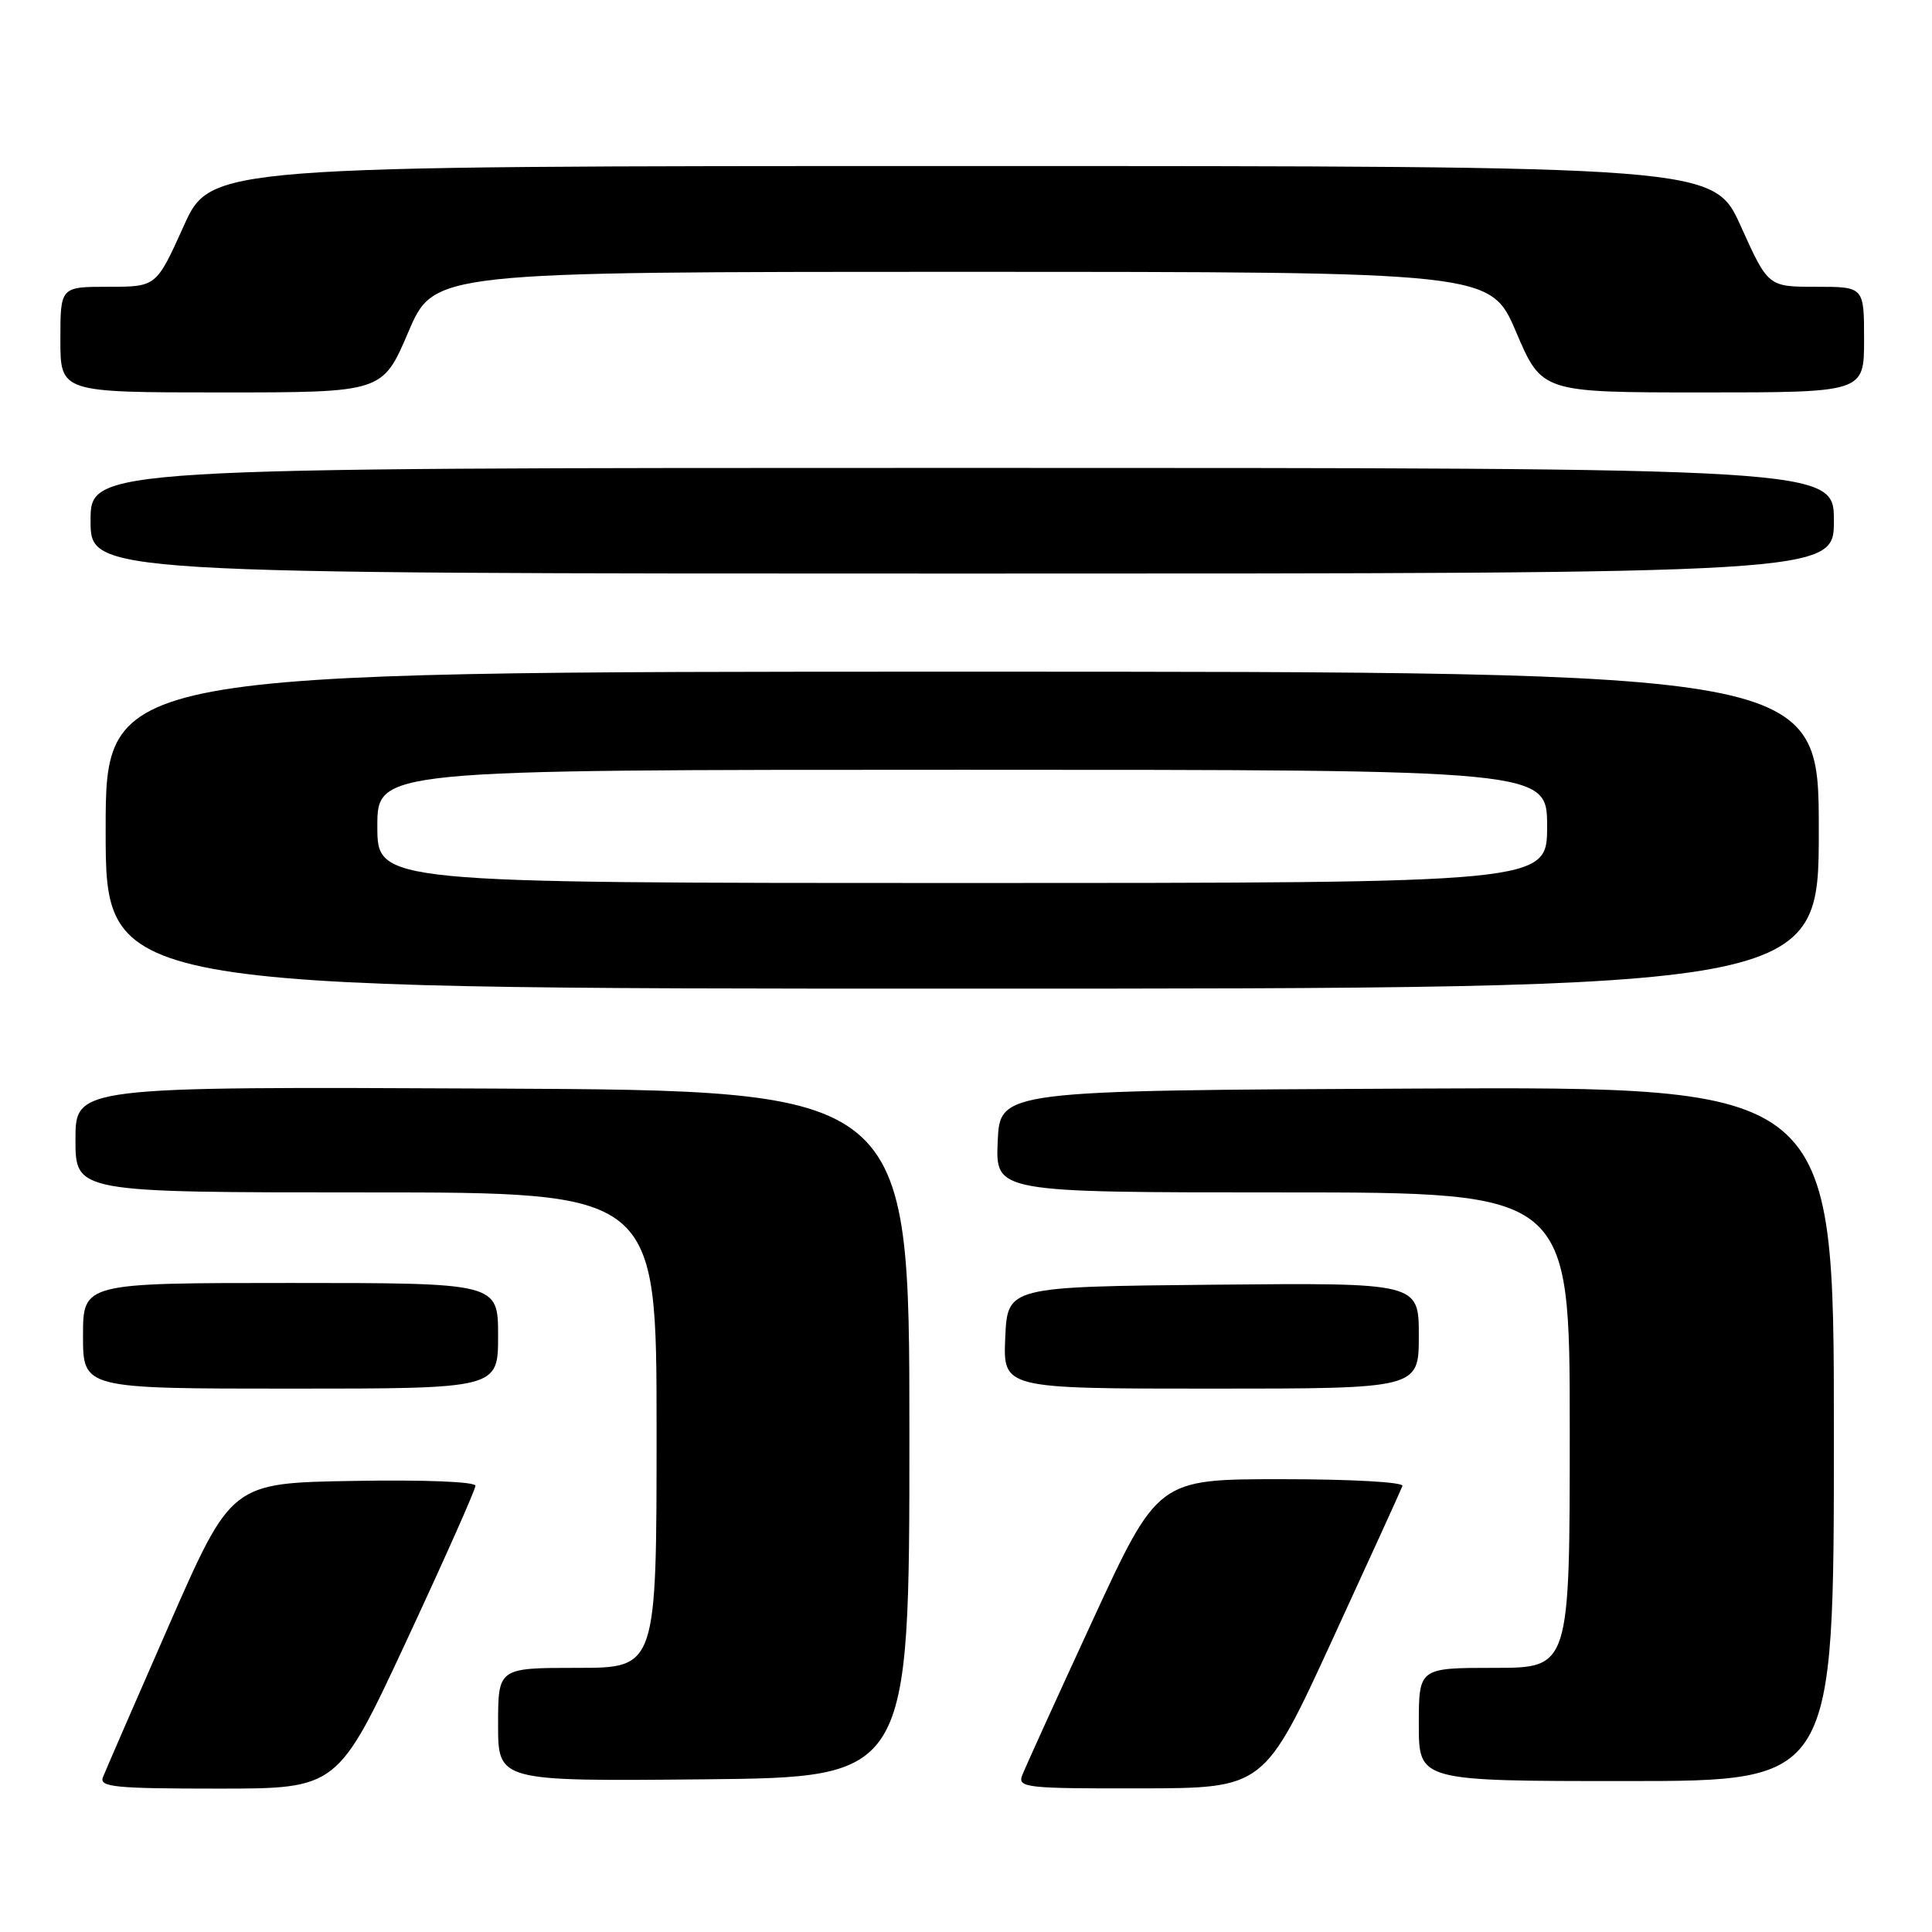 <?xml version="1.0" encoding="UTF-8" standalone="no"?>
<!DOCTYPE svg PUBLIC "-//W3C//DTD SVG 1.1//EN" "http://www.w3.org/Graphics/SVG/1.1/DTD/svg11.dtd" >
<svg xmlns="http://www.w3.org/2000/svg" xmlns:xlink="http://www.w3.org/1999/xlink" version="1.1" viewBox="0 0 256 256">
 <g >
 <path fill="currentColor"
d=" M 53.87 217.40 C 58.89 206.62 63.00 197.38 63.00 196.87 C 63.00 196.34 56.26 196.06 46.83 196.23 C 30.66 196.50 30.66 196.50 22.43 215.26 C 17.91 225.58 13.95 234.69 13.63 235.51 C 13.14 236.79 15.29 237.00 28.90 237.00 C 44.74 237.00 44.74 237.00 53.87 217.40 Z  M 176.50 217.37 C 181.45 206.61 185.65 197.40 185.83 196.90 C 186.02 196.39 179.12 196.00 169.79 196.00 C 153.42 196.00 153.42 196.00 144.76 214.75 C 140.00 225.06 135.81 234.29 135.44 235.25 C 134.83 236.87 135.97 237.00 151.14 236.97 C 167.50 236.94 167.50 236.94 176.50 217.37 Z  M 120.50 190.00 C 120.50 144.50 120.50 144.50 65.25 144.24 C 10.00 143.98 10.00 143.98 10.00 150.99 C 10.00 158.00 10.00 158.00 48.50 158.00 C 87.00 158.00 87.00 158.00 87.00 189.50 C 87.00 221.00 87.00 221.00 76.50 221.00 C 66.00 221.00 66.00 221.00 66.00 228.52 C 66.00 236.03 66.00 236.03 93.25 235.77 C 120.50 235.50 120.50 235.50 120.50 190.00 Z  M 243.00 189.99 C 243.00 143.98 243.00 143.98 187.75 144.24 C 132.50 144.50 132.50 144.50 132.20 151.25 C 131.91 158.00 131.91 158.00 169.95 158.00 C 208.00 158.00 208.00 158.00 208.00 189.50 C 208.00 221.00 208.00 221.00 198.00 221.00 C 188.00 221.00 188.00 221.00 188.00 228.50 C 188.00 236.00 188.00 236.00 215.50 236.00 C 243.00 236.00 243.00 236.00 243.00 189.99 Z  M 66.00 177.00 C 66.00 170.00 66.00 170.00 38.50 170.00 C 11.00 170.00 11.00 170.00 11.00 177.00 C 11.00 184.00 11.00 184.00 38.50 184.00 C 66.00 184.00 66.00 184.00 66.00 177.00 Z  M 188.00 176.98 C 188.00 169.97 188.00 169.97 160.75 170.23 C 133.50 170.50 133.50 170.50 133.20 177.25 C 132.91 184.00 132.91 184.00 160.45 184.00 C 188.00 184.00 188.00 184.00 188.00 176.98 Z  M 241.00 110.00 C 241.00 89.00 241.00 89.00 127.50 89.00 C 14.00 89.00 14.00 89.00 14.00 110.00 C 14.00 131.00 14.00 131.00 127.50 131.00 C 241.00 131.00 241.00 131.00 241.00 110.00 Z  M 243.00 69.00 C 243.00 62.00 243.00 62.00 127.50 62.00 C 12.00 62.00 12.00 62.00 12.00 69.00 C 12.00 76.00 12.00 76.00 127.50 76.00 C 243.00 76.00 243.00 76.00 243.00 69.00 Z  M 54.10 44.01 C 57.50 36.02 57.50 36.02 127.50 36.02 C 197.50 36.02 197.50 36.02 200.90 44.01 C 204.31 52.00 204.31 52.00 225.65 52.00 C 247.00 52.00 247.00 52.00 247.00 45.00 C 247.00 38.00 247.00 38.00 240.64 38.00 C 234.29 38.00 234.29 38.00 230.68 30.00 C 227.08 22.00 227.08 22.00 127.50 22.00 C 27.92 22.00 27.92 22.00 24.32 30.00 C 20.71 38.00 20.71 38.00 14.36 38.00 C 8.00 38.00 8.00 38.00 8.00 45.00 C 8.00 52.00 8.00 52.00 29.35 52.00 C 50.69 52.00 50.69 52.00 54.10 44.01 Z  M 50.00 109.50 C 50.00 102.00 50.00 102.00 127.50 102.00 C 205.00 102.00 205.00 102.00 205.00 109.50 C 205.00 117.00 205.00 117.00 127.50 117.00 C 50.00 117.00 50.00 117.00 50.00 109.50 Z "/>
</g>
</svg>